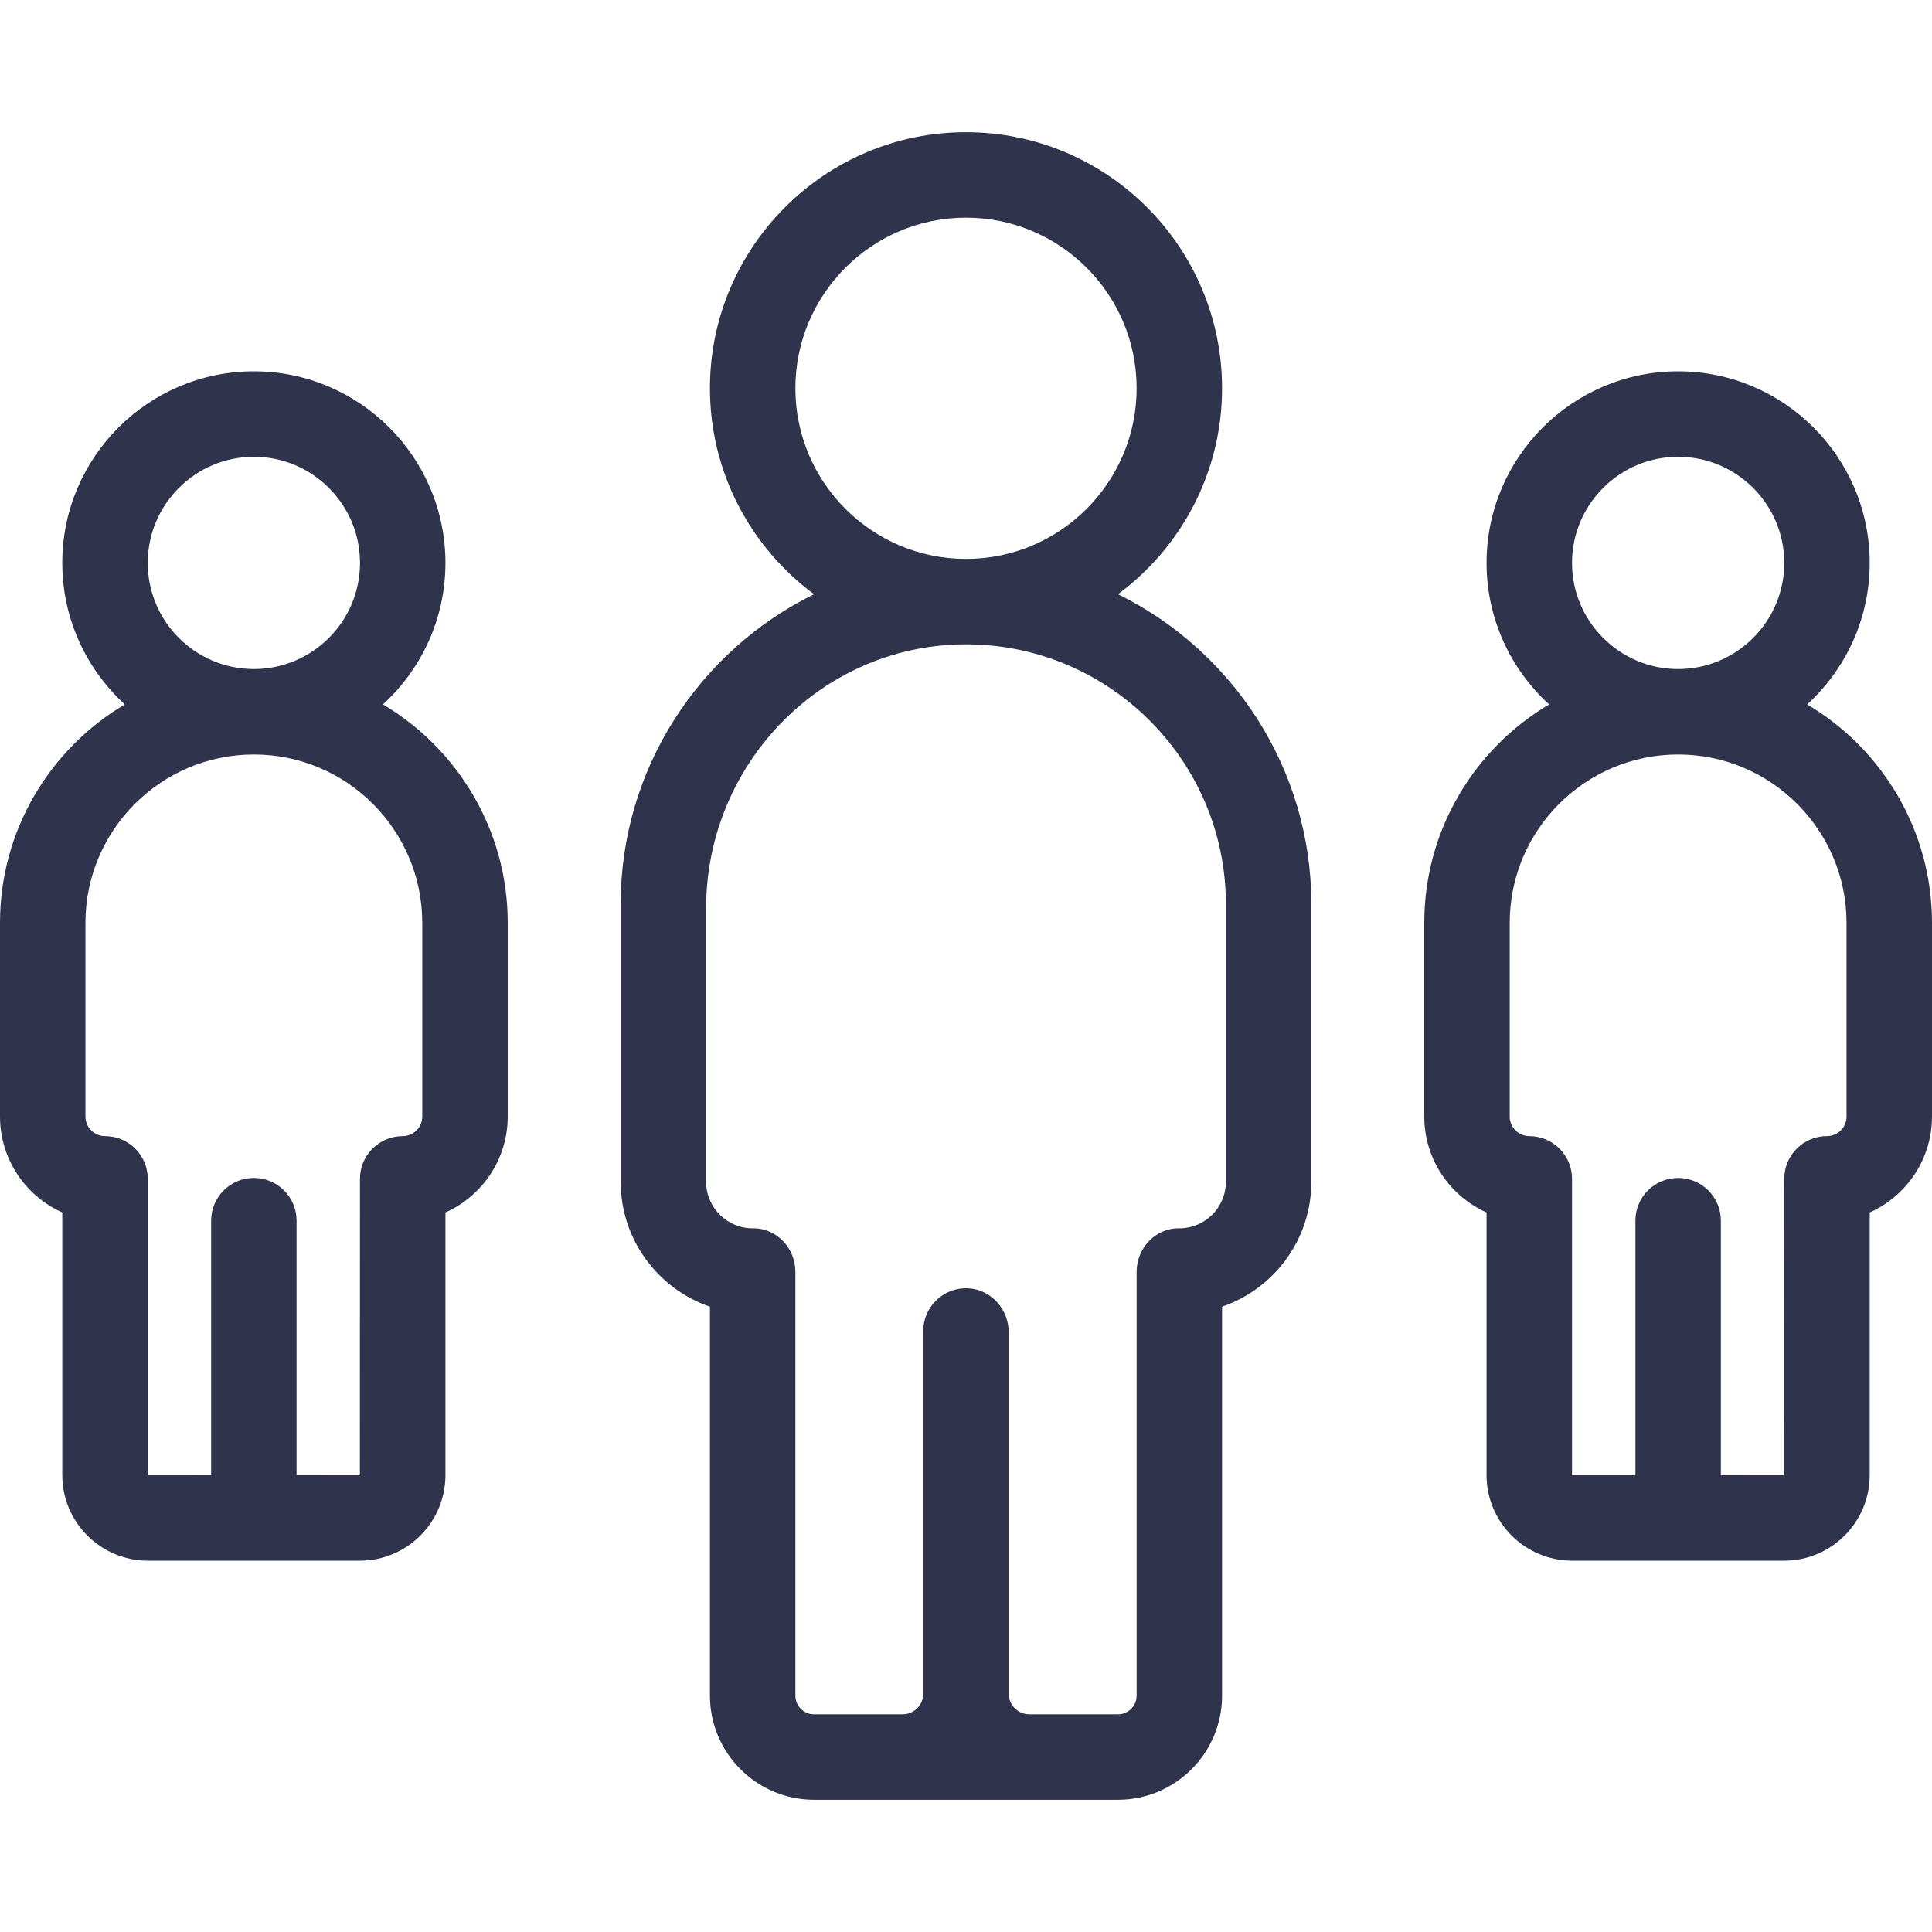 <svg width="80" height="80" viewBox="0 0 80 80" fill="none" xmlns="http://www.w3.org/2000/svg">
<g clip-path="url(#clip0)">
<path d="M46.293 24.605C48.905 22.672 50.603 19.57 50.603 16.078C50.603 10.231 45.847 5.474 40 5.474C34.153 5.474 29.397 10.231 29.397 16.078C29.397 19.57 31.094 22.672 33.707 24.605C28.969 26.938 25.7 31.814 25.7 37.442V48.935C25.7 51.33 27.248 53.37 29.397 54.107V70.212C29.397 72.591 31.332 74.525 33.71 74.525H46.29C48.669 74.525 50.603 72.591 50.603 70.212V54.107C52.752 53.37 54.3 51.33 54.3 48.935V37.442C54.3 31.815 51.031 26.938 46.293 24.605ZM40 9.013C43.895 9.013 47.065 12.182 47.065 16.078C47.065 19.973 43.896 23.143 40 23.143C36.105 23.143 32.935 19.973 32.935 16.078C32.935 12.182 36.105 9.013 40 9.013ZM50.761 48.935C50.761 50.004 49.886 50.873 48.814 50.862C47.84 50.852 47.065 51.687 47.065 52.661V70.212C47.065 70.64 46.718 70.987 46.29 70.987H42.627C42.154 70.987 41.769 70.603 41.769 70.129V55.174C41.769 54.232 41.058 53.409 40.118 53.348C39.088 53.281 38.231 54.097 38.231 55.113V70.129C38.231 70.603 37.847 70.987 37.373 70.987H33.71C33.282 70.987 32.935 70.64 32.935 70.212V52.661C32.935 51.687 32.161 50.852 31.187 50.862C30.114 50.873 29.239 50.004 29.239 48.935V37.606C29.239 31.7 33.928 26.772 39.833 26.682C45.843 26.591 50.761 31.453 50.761 37.442V48.935Z" fill="#2F344C"/>
<path d="M15.855 29.168C17.445 27.716 18.445 25.627 18.445 23.309C18.445 18.935 14.886 15.376 10.512 15.376C6.138 15.376 2.579 18.935 2.579 23.309C2.579 25.627 3.579 27.716 5.169 29.168C2.078 31 0 34.369 0 38.215V46.234C0 48.002 1.061 49.527 2.579 50.206V61.08C2.579 63.034 4.169 64.624 6.124 64.624H14.901C16.855 64.624 18.445 63.034 18.445 61.08V50.206C19.963 49.527 21.024 48.002 21.024 46.234V38.216C21.024 34.369 18.946 31 15.855 29.168ZM6.118 23.309C6.118 20.886 8.089 18.915 10.512 18.915C12.935 18.915 14.907 20.886 14.907 23.309C14.907 25.732 12.935 27.704 10.512 27.704C8.089 27.704 6.118 25.732 6.118 23.309ZM17.485 46.234C17.485 46.681 17.122 47.044 16.676 47.044C15.698 47.044 14.906 47.836 14.906 48.813L14.901 61.086L12.281 61.084V50.545C12.281 49.568 11.489 48.776 10.512 48.776C9.535 48.776 8.743 49.568 8.743 50.545V61.081L6.118 61.079V48.813C6.118 47.836 5.326 47.044 4.348 47.044C3.902 47.044 3.538 46.68 3.538 46.234V38.215C3.538 34.37 6.667 31.242 10.512 31.242C14.357 31.242 17.485 34.37 17.485 38.215V46.234Z" fill="#2F344C"/>
<path d="M74.831 29.168C76.421 27.716 77.421 25.627 77.421 23.309C77.421 18.935 73.862 15.376 69.488 15.376C65.114 15.376 61.555 18.935 61.555 23.309C61.555 25.627 62.555 27.716 64.145 29.168C61.054 31 58.976 34.369 58.976 38.215V46.234C58.976 48.002 60.037 49.527 61.555 50.206V61.08C61.555 63.034 63.145 64.624 65.1 64.624H73.877C75.831 64.624 77.421 63.034 77.421 61.08V50.206C78.939 49.527 80 48.002 80 46.234V38.215C80 34.369 77.922 31 74.831 29.168ZM65.094 23.309C65.094 20.886 67.065 18.915 69.488 18.915C71.911 18.915 73.883 20.886 73.883 23.309C73.883 25.732 71.911 27.704 69.488 27.704C67.065 27.704 65.094 25.732 65.094 23.309ZM76.462 46.234C76.462 46.681 76.098 47.044 75.652 47.044C74.674 47.044 73.882 47.836 73.882 48.813L73.877 61.086L71.257 61.084V50.545C71.257 49.568 70.465 48.776 69.488 48.776C68.511 48.776 67.719 49.568 67.719 50.545V61.081L65.094 61.079V48.813C65.094 47.836 64.301 47.044 63.324 47.044C62.878 47.044 62.514 46.68 62.514 46.234V38.215C62.514 34.37 65.643 31.242 69.488 31.242C73.333 31.242 76.461 34.37 76.461 38.215V46.234H76.462Z" fill="#2F344C"/>
</g>
<defs>
<clipPath id="clip0">
<rect width="80" height="80" fill="white"/>
</clipPath>
</defs>
</svg>

